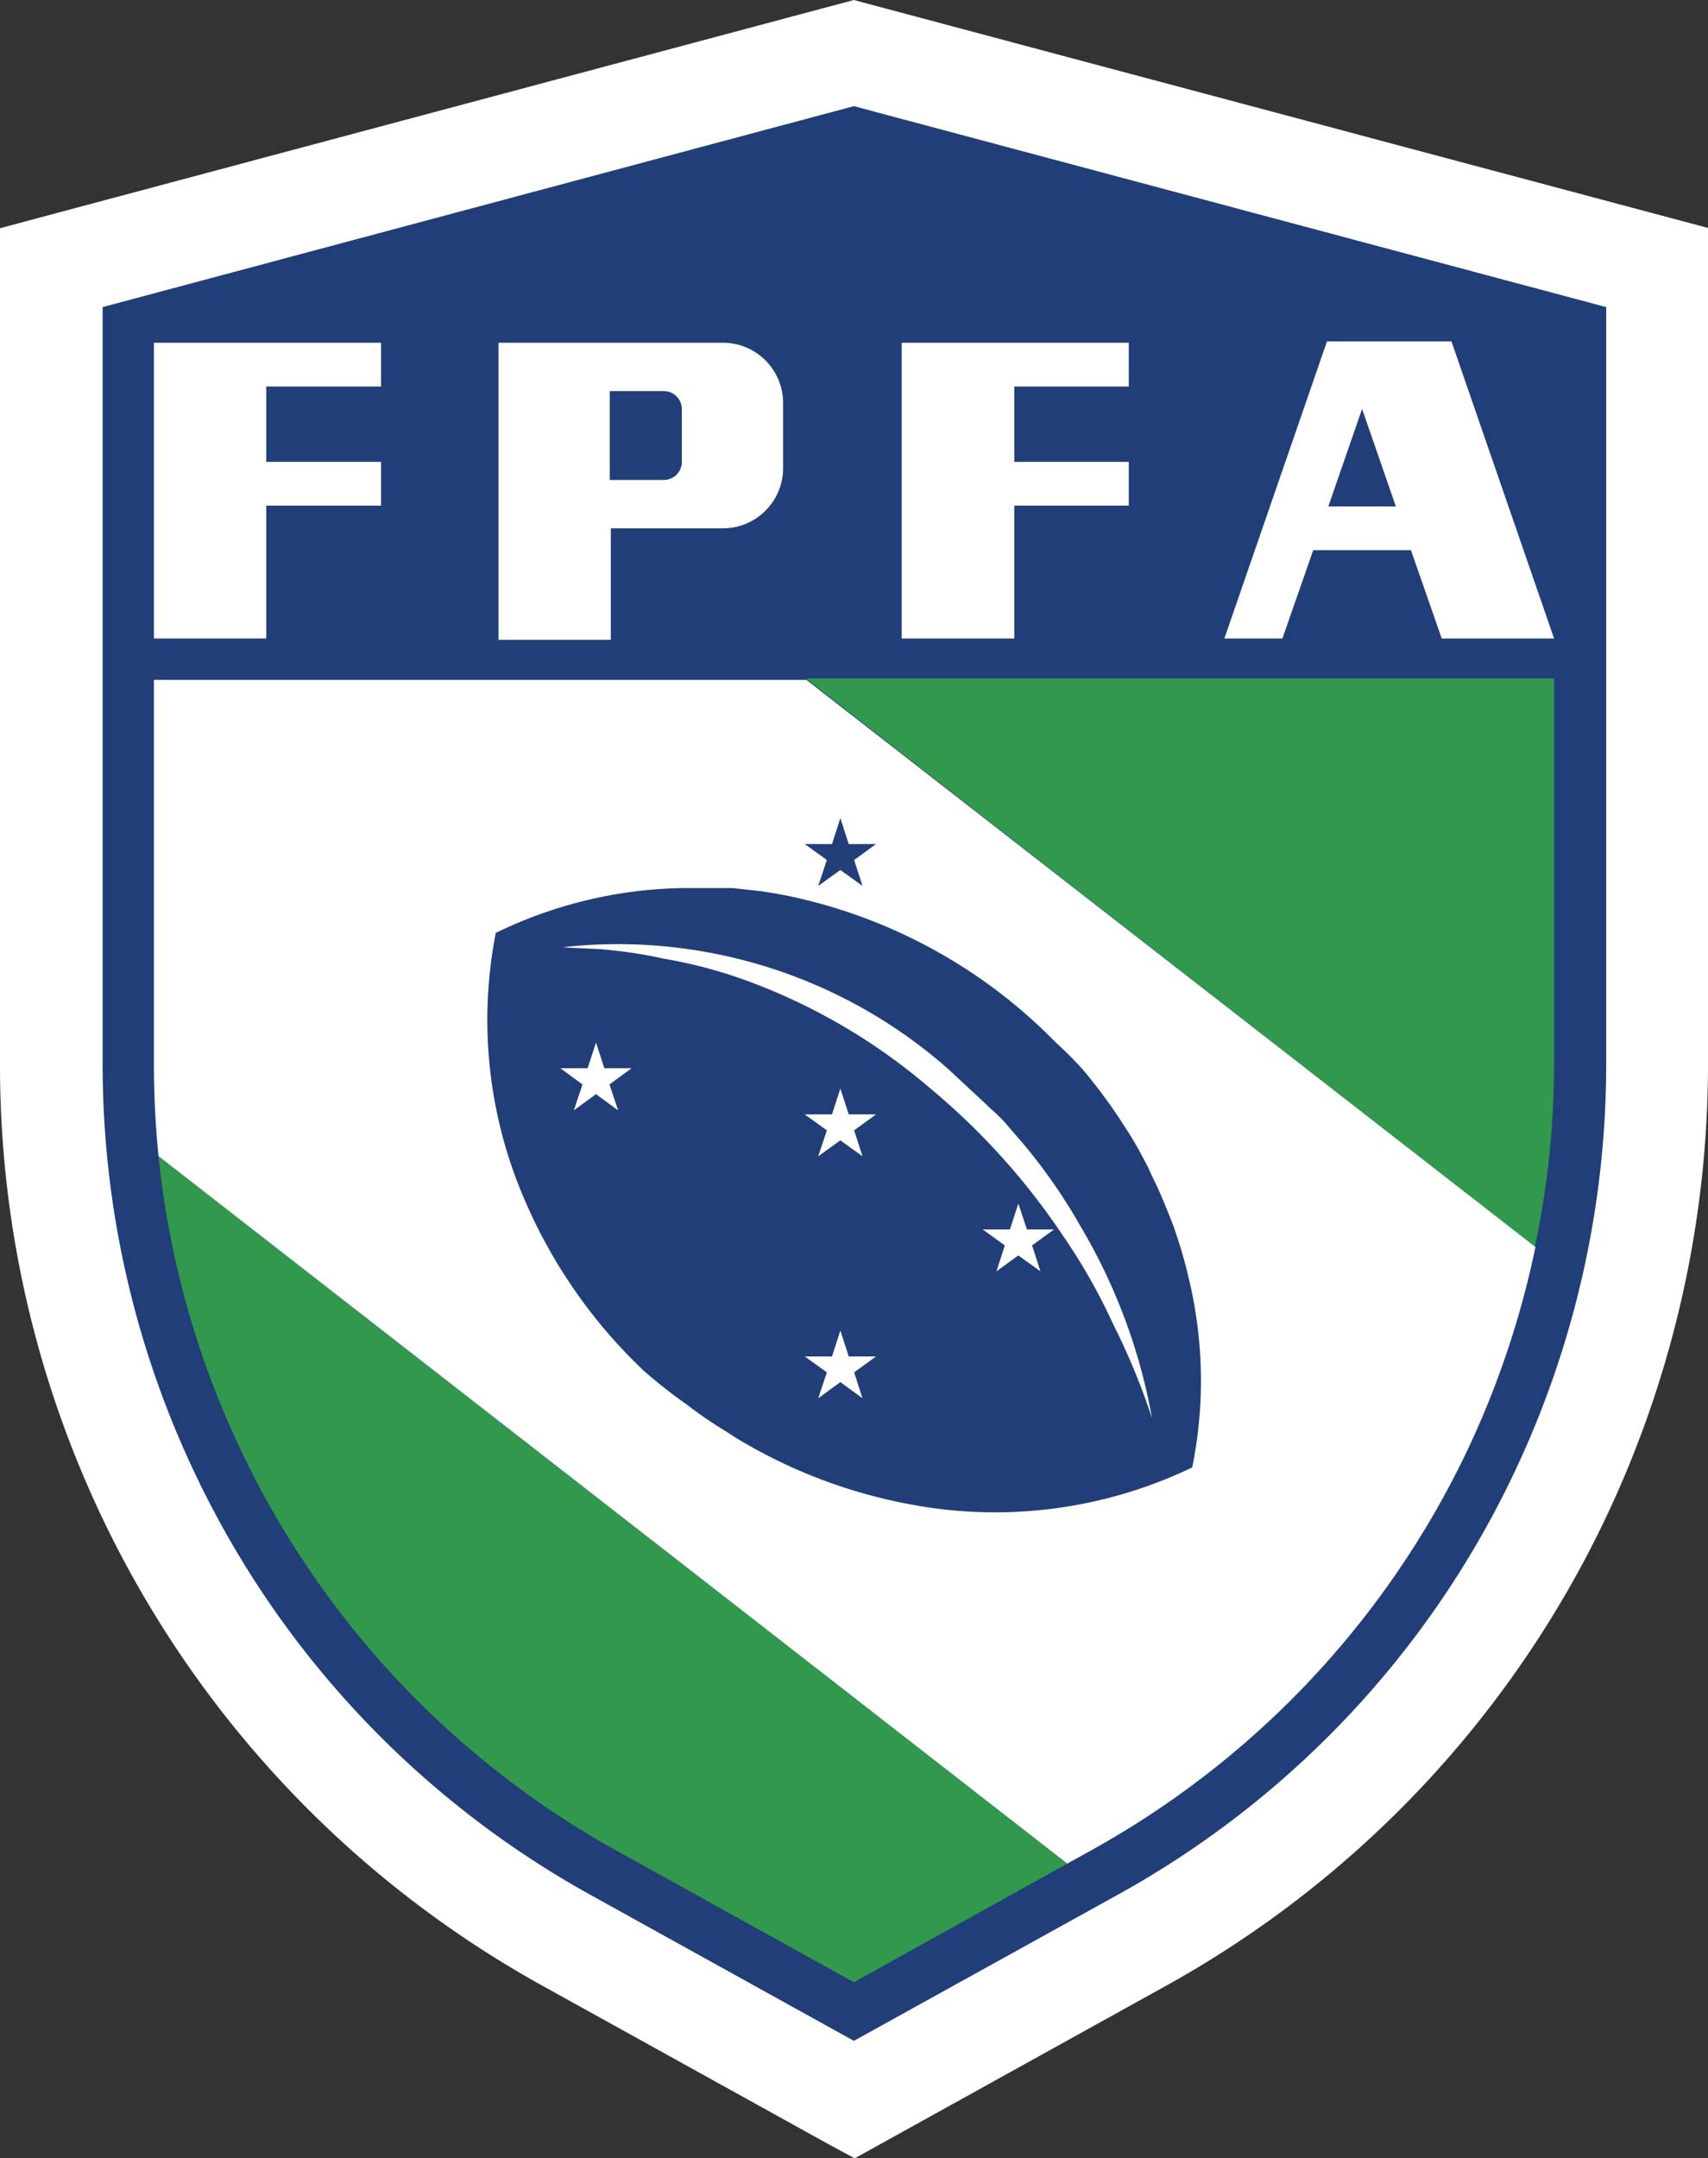 <svg xmlns="http://www.w3.org/2000/svg" viewBox="0 0 63.25 79.91"><rect x="0" y="0" width="63.25" height="79.91" fill="#333333" stroke="none"/><defs><style>.cls-1{fill:#fff;}.cls-2{fill:#213e78;}.cls-3{fill:#31984d;}</style></defs><title>fpfa-logo</title><g id="Layer_2" data-name="Layer 2"><g id="Layer_1-2" data-name="Layer 1"><g id="FPFA_Logo" data-name="FPFA Logo"><path class="cls-1" d="M32.14.14,31.62,0,1.49,8.05,0,8.45v31A38.94,38.94,0,0,0,20.07,73.51l10.58,5.86,1,.54,11.55-6.4A38.88,38.88,0,0,0,59.4,56.33a39.2,39.2,0,0,0,3.85-16.89v-31Z"/><path class="cls-1" d="M31.65,2h0L2,9.89l-.08,0V39.44A37.34,37.34,0,0,0,5.56,55.5,36.83,36.83,0,0,0,21,71.84l10.58,5.87.05,0,10.64-5.9A36.81,36.81,0,0,0,57.68,55.5a37.24,37.24,0,0,0,3.67-16.06V9.91Z"/><path class="cls-2" d="M31.62,3.93,3.8,11.37V39.44A35.3,35.3,0,0,0,7.28,54.68a34.92,34.92,0,0,0,14.63,15.5l9.71,5.38,9.72-5.38A34.92,34.92,0,0,0,56,54.68a35.3,35.3,0,0,0,3.48-15.24V11.37Z"/><polygon class="cls-1" points="14.11 14.31 14.11 12.69 9.86 12.69 5.7 12.69 5.7 23.64 9.86 23.64 9.86 18.72 14.11 18.72 14.11 17.1 9.86 17.1 9.86 14.31 14.11 14.31"/><polygon class="cls-1" points="41.8 14.31 41.8 12.69 37.56 12.69 33.39 12.69 33.39 23.64 37.56 23.64 37.56 18.72 41.8 18.72 41.8 17.1 37.56 17.1 37.56 14.31 41.8 14.31"/><path class="cls-1" d="M53.39,23.64h4.16l-3.8-11H49.14l-3.8,11h2.15l1.14-3.27h3.62Zm-4.2-4.89,1.25-3.61,1.25,3.61Z"/><path class="cls-1" d="M26.81,12.69H18.46v11h4.16V19.56h4.19A2.23,2.23,0,0,0,29,17.32v-2.4A2.23,2.23,0,0,0,26.81,12.69ZM25.25,17.1a.67.67,0,0,1-.67.67h-2V14.48h2a.67.67,0,0,1,.67.67Z"/><path class="cls-3" d="M57.55,39.44V25.12H29.84l27,21.05A33,33,0,0,0,57.55,39.44Z"/><path class="cls-1" d="M54.26,53.86h0a33.52,33.52,0,0,0,2.6-7.69l-27-21H5.7V39.44c0,1.12.06,2.25.17,3.37L39.52,69l.9-.5A33.24,33.24,0,0,0,54.26,53.86Z"/><path class="cls-2" d="M44,47.24c-.09-.39-.2-.78-.32-1.17l-.19-.58c-.09-.25-.19-.49-.29-.74-.17-.42-.35-.84-.56-1.25A5.21,5.21,0,0,0,42.4,43c-.19-.37-.4-.74-.63-1.1s-.54-.84-.84-1.24l-.19-.26c-.21-.27-.42-.54-.65-.81a13.43,13.43,0,0,0-1-1,19.37,19.37,0,0,0-9.58-5.35c-.43-.1-.86-.17-1.29-.24l-1.09-.12-.67,0c-.41,0-.81,0-1.21,0a16.37,16.37,0,0,0-6.89,1.66,16.74,16.74,0,0,0,1.12,10c.16.37.34.75.53,1.12.29.55.6,1.1.95,1.63a18.89,18.89,0,0,0,2.89,3.47l0,0A19,19,0,0,0,25.43,52a15.94,15.94,0,0,0,1.46,1l.34.22a19.14,19.14,0,0,0,6.39,2.46,16.86,16.86,0,0,0,10.53-1.35A16.14,16.14,0,0,0,44,47.24Z"/><path class="cls-1" d="M42.66,52.5A25.89,25.89,0,0,0,41.21,49a21.49,21.49,0,0,0-1.84-3.24,25.54,25.54,0,0,0-4.94-5.48,22.09,22.09,0,0,0-6.3-3.79,17.59,17.59,0,0,0-3.57-1,16,16,0,0,0-1.84-.3c-.63-.08-1.25-.07-1.88-.12a18.49,18.49,0,0,1,14.23,4.47l1.41,1.31c.23.23.48.43.7.67l.63.73A20.09,20.09,0,0,1,40,45.38,21.22,21.22,0,0,1,42.66,52.5Z"/><polygon class="cls-2" points="31.12 30.29 31.43 31.25 32.44 31.25 31.63 31.84 31.94 32.8 31.12 32.21 30.3 32.8 30.62 31.84 29.8 31.25 30.81 31.25 31.12 30.29"/><polygon class="cls-1" points="22.07 38.6 22.38 39.55 23.39 39.55 22.57 40.15 22.89 41.11 22.07 40.51 21.25 41.11 21.57 40.15 20.75 39.55 21.76 39.55 22.07 38.6"/><polygon class="cls-1" points="31.12 40.3 31.43 41.26 32.44 41.26 31.63 41.85 31.94 42.81 31.12 42.22 30.3 42.81 30.62 41.85 29.8 41.26 30.81 41.26 31.12 40.3"/><polygon class="cls-1" points="37.71 44.56 38.03 45.52 39.03 45.52 38.22 46.11 38.53 47.07 37.71 46.48 36.9 47.07 37.21 46.11 36.39 45.52 37.4 45.52 37.71 44.56"/><polygon class="cls-1" points="31.12 49.26 31.43 50.22 32.44 50.22 31.63 50.81 31.94 51.77 31.12 51.17 30.3 51.77 30.62 50.81 29.8 50.22 30.81 50.22 31.12 49.26"/><path class="cls-3" d="M9,53.86H9A33.24,33.24,0,0,0,22.83,68.52l8.79,4.87L39.52,69,5.87,42.81A33.26,33.26,0,0,0,9,53.86Z"/></g></g></g></svg>